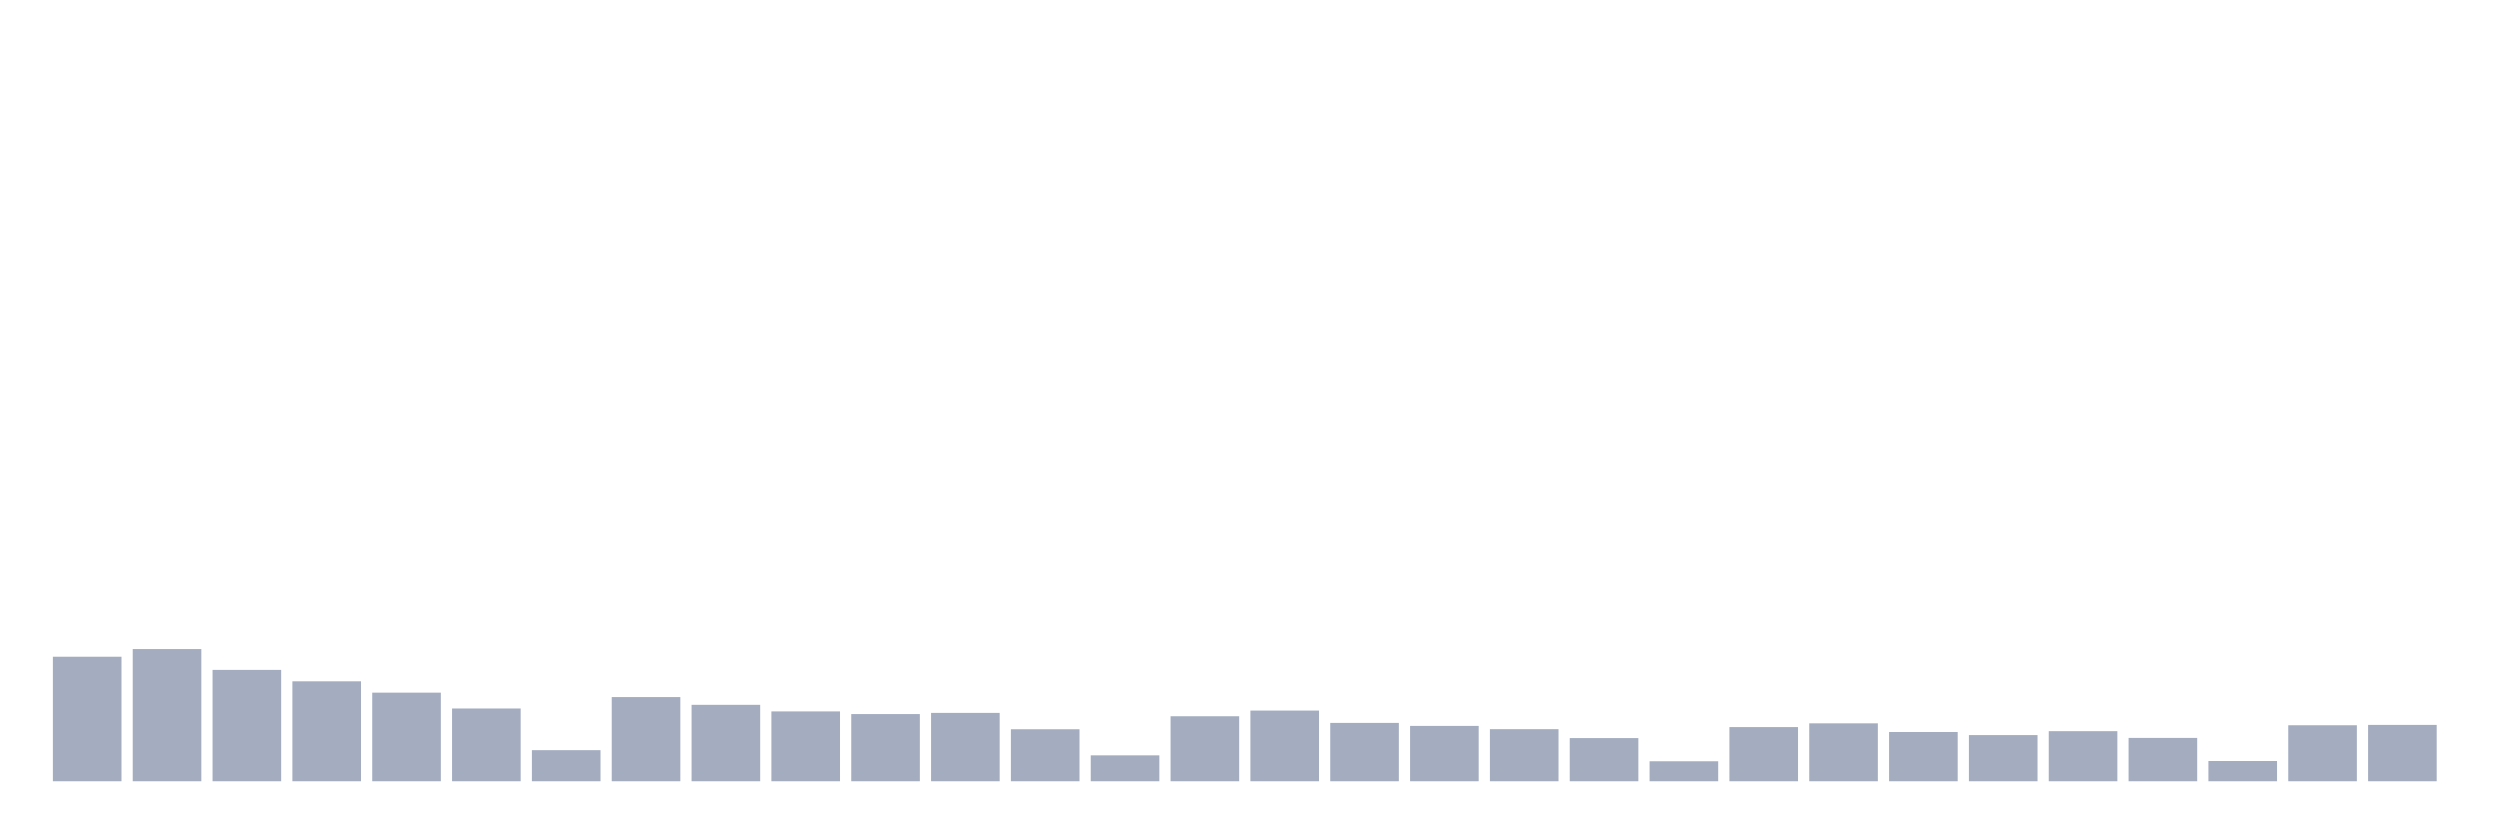 <svg xmlns="http://www.w3.org/2000/svg" viewBox="0 0 480 160"><g transform="translate(10,10)"><rect class="bar" x="0.153" width="13.175" y="116.089" height="23.911" fill="rgb(164,173,192)"></rect><rect class="bar" x="15.482" width="13.175" y="114.616" height="25.384" fill="rgb(164,173,192)"></rect><rect class="bar" x="30.81" width="13.175" y="118.618" height="21.382" fill="rgb(164,173,192)"></rect><rect class="bar" x="46.138" width="13.175" y="120.81" height="19.19" fill="rgb(164,173,192)"></rect><rect class="bar" x="61.466" width="13.175" y="122.987" height="17.013" fill="rgb(164,173,192)"></rect><rect class="bar" x="76.794" width="13.175" y="126.028" height="13.972" fill="rgb(164,173,192)"></rect><rect class="bar" x="92.123" width="13.175" y="134.03" height="5.97" fill="rgb(164,173,192)"></rect><rect class="bar" x="107.451" width="13.175" y="123.835" height="16.165" fill="rgb(164,173,192)"></rect><rect class="bar" x="122.779" width="13.175" y="125.324" height="14.676" fill="rgb(164,173,192)"></rect><rect class="bar" x="138.107" width="13.175" y="126.588" height="13.412" fill="rgb(164,173,192)"></rect><rect class="bar" x="153.436" width="13.175" y="127.1" height="12.9" fill="rgb(164,173,192)"></rect><rect class="bar" x="168.764" width="13.175" y="126.876" height="13.124" fill="rgb(164,173,192)"></rect><rect class="bar" x="184.092" width="13.175" y="130.013" height="9.987" fill="rgb(164,173,192)"></rect><rect class="bar" x="199.42" width="13.175" y="135.023" height="4.977" fill="rgb(164,173,192)"></rect><rect class="bar" x="214.748" width="13.175" y="127.516" height="12.484" fill="rgb(164,173,192)"></rect><rect class="bar" x="230.077" width="13.175" y="126.428" height="13.572" fill="rgb(164,173,192)"></rect><rect class="bar" x="245.405" width="13.175" y="128.797" height="11.203" fill="rgb(164,173,192)"></rect><rect class="bar" x="260.733" width="13.175" y="129.373" height="10.627" fill="rgb(164,173,192)"></rect><rect class="bar" x="276.061" width="13.175" y="129.997" height="10.003" fill="rgb(164,173,192)"></rect><rect class="bar" x="291.39" width="13.175" y="131.71" height="8.29" fill="rgb(164,173,192)"></rect><rect class="bar" x="306.718" width="13.175" y="136.159" height="3.841" fill="rgb(164,173,192)"></rect><rect class="bar" x="322.046" width="13.175" y="129.597" height="10.403" fill="rgb(164,173,192)"></rect><rect class="bar" x="337.374" width="13.175" y="128.877" height="11.123" fill="rgb(164,173,192)"></rect><rect class="bar" x="352.702" width="13.175" y="130.541" height="9.459" fill="rgb(164,173,192)"></rect><rect class="bar" x="368.031" width="13.175" y="131.133" height="8.867" fill="rgb(164,173,192)"></rect><rect class="bar" x="383.359" width="13.175" y="130.381" height="9.619" fill="rgb(164,173,192)"></rect><rect class="bar" x="398.687" width="13.175" y="131.678" height="8.322" fill="rgb(164,173,192)"></rect><rect class="bar" x="414.015" width="13.175" y="136.111" height="3.889" fill="rgb(164,173,192)"></rect><rect class="bar" x="429.344" width="13.175" y="129.245" height="10.755" fill="rgb(164,173,192)"></rect><rect class="bar" x="444.672" width="13.175" y="129.181" height="10.819" fill="rgb(164,173,192)"></rect></g></svg>